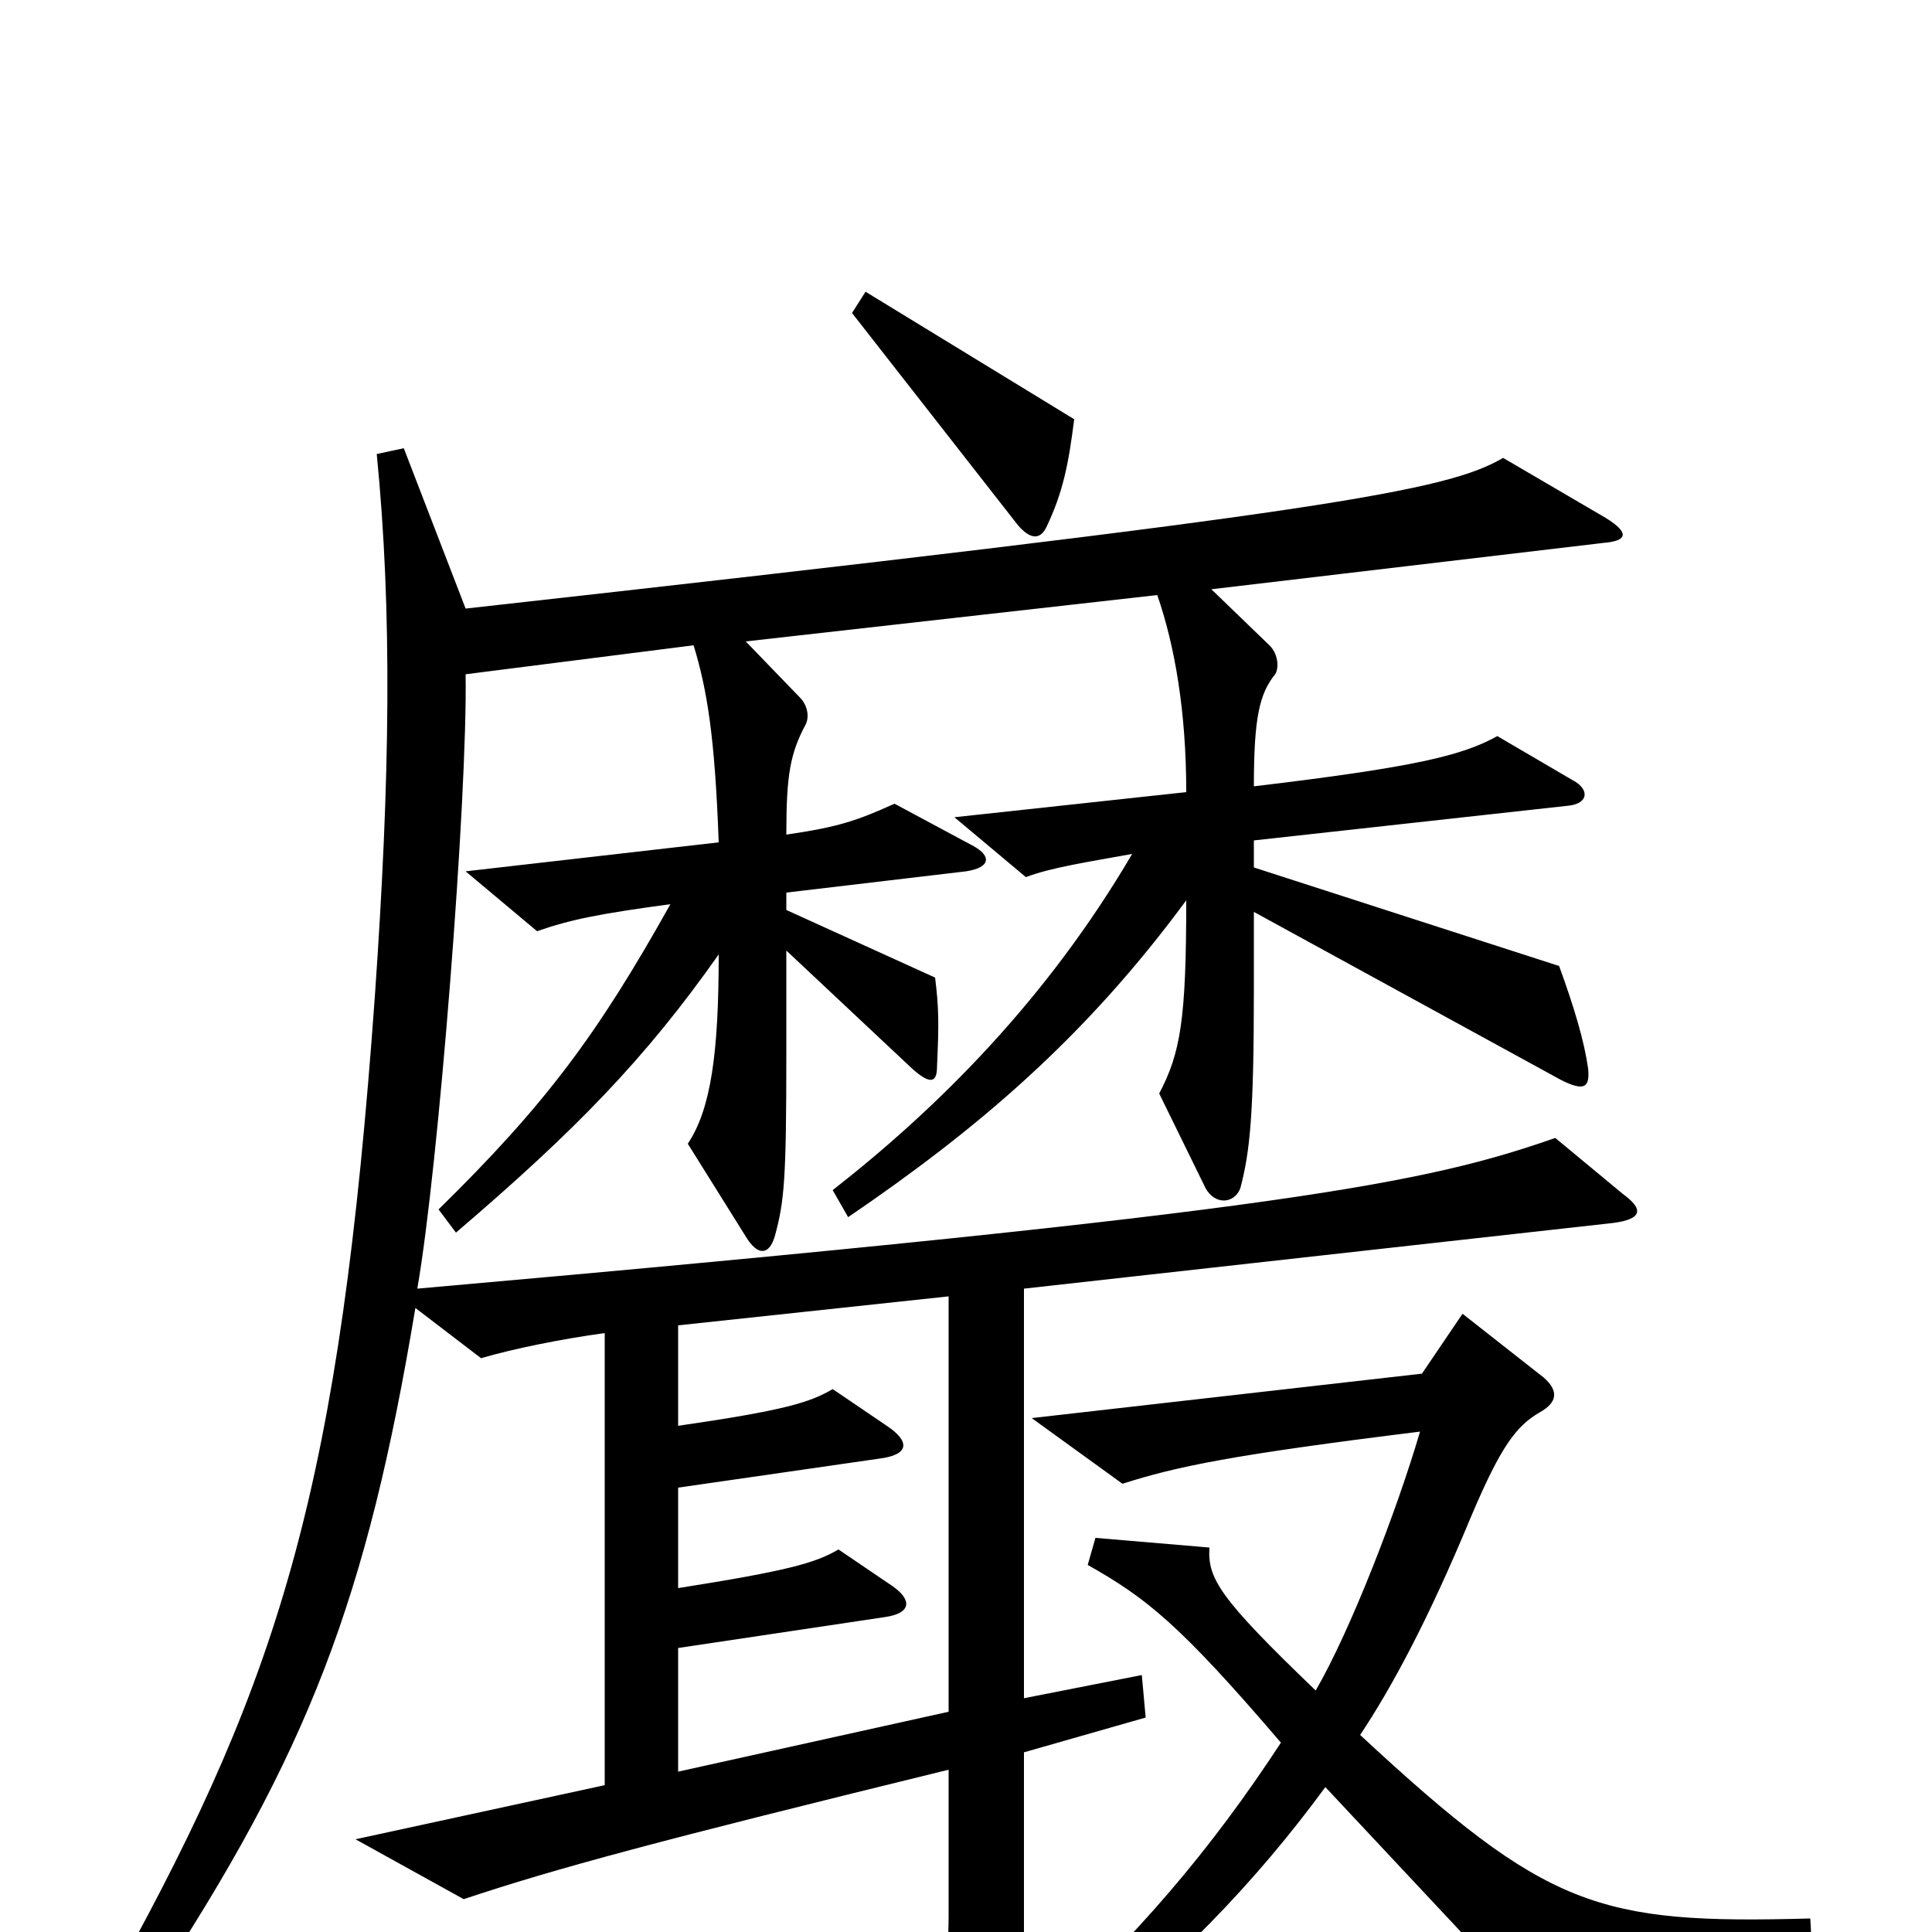 <svg xmlns="http://www.w3.org/2000/svg" viewBox="0 -1000 1000 1000">
	<path fill="#000000" d="M556 -783L448 -849L441 -838L527 -728C534 -720 539 -721 542 -728C550 -745 553 -759 556 -783ZM840 -382L805 -411C739 -388 670 -373 216 -333C227 -396 242 -587 241 -651L359 -666C366 -643 370 -619 372 -564L241 -549L278 -518C295 -524 310 -527 347 -532C309 -464 282 -428 227 -374L236 -362C298 -415 334 -452 372 -506C372 -455 368 -426 356 -408L386 -360C392 -350 398 -350 401 -360C406 -378 407 -390 407 -454V-508L472 -447C482 -438 485 -440 485 -448C486 -470 486 -478 484 -494L407 -529V-538L500 -549C513 -551 513 -557 504 -562L463 -584C443 -575 434 -572 407 -568C407 -599 409 -610 417 -625C419 -629 418 -635 414 -639L386 -668L599 -692C608 -666 614 -632 614 -590L494 -577L531 -546C544 -551 564 -554 586 -558C542 -483 486 -427 431 -384L439 -370C505 -415 561 -462 614 -534C614 -472 611 -455 600 -434L624 -385C629 -376 639 -377 642 -385C647 -404 649 -423 649 -488V-528L808 -441C820 -435 823 -437 822 -447C820 -461 815 -478 807 -500L649 -551V-565L812 -583C821 -584 823 -590 816 -595L775 -619C757 -609 733 -603 649 -593C649 -629 652 -641 660 -651C662 -654 662 -662 656 -667L627 -695L830 -719C842 -720 844 -724 831 -732L778 -763C749 -746 690 -735 241 -685L209 -768L195 -765C203 -684 202 -598 194 -484C176 -233 146 -134 61 20L78 31C160 -93 190 -173 215 -323L249 -297C266 -302 291 -307 313 -310V-76L184 -48L240 -17C288 -33 340 -47 491 -84V-9C491 16 488 31 479 45L510 93C517 102 522 102 525 90C529 74 530 60 530 10V-93L593 -111L591 -133L530 -121V-333L835 -367C850 -369 851 -374 840 -382ZM938 11L937 -7C827 -4 801 -12 704 -102C720 -126 739 -161 761 -214C777 -252 785 -262 797 -269C806 -274 807 -280 799 -287L757 -320L736 -289L534 -266L581 -232C609 -241 638 -247 735 -259C723 -218 699 -156 681 -125C631 -173 625 -183 626 -199L567 -204L563 -190C593 -173 610 -160 663 -98C627 -43 589 2 534 52L546 67C609 17 650 -26 686 -75L789 35ZM491 -114L351 -83V-147L458 -163C472 -165 472 -172 462 -179L434 -198C422 -191 408 -187 351 -178V-230L455 -245C471 -247 471 -254 459 -262L431 -281C419 -274 406 -270 351 -262V-314L491 -329Z"/>
</svg>